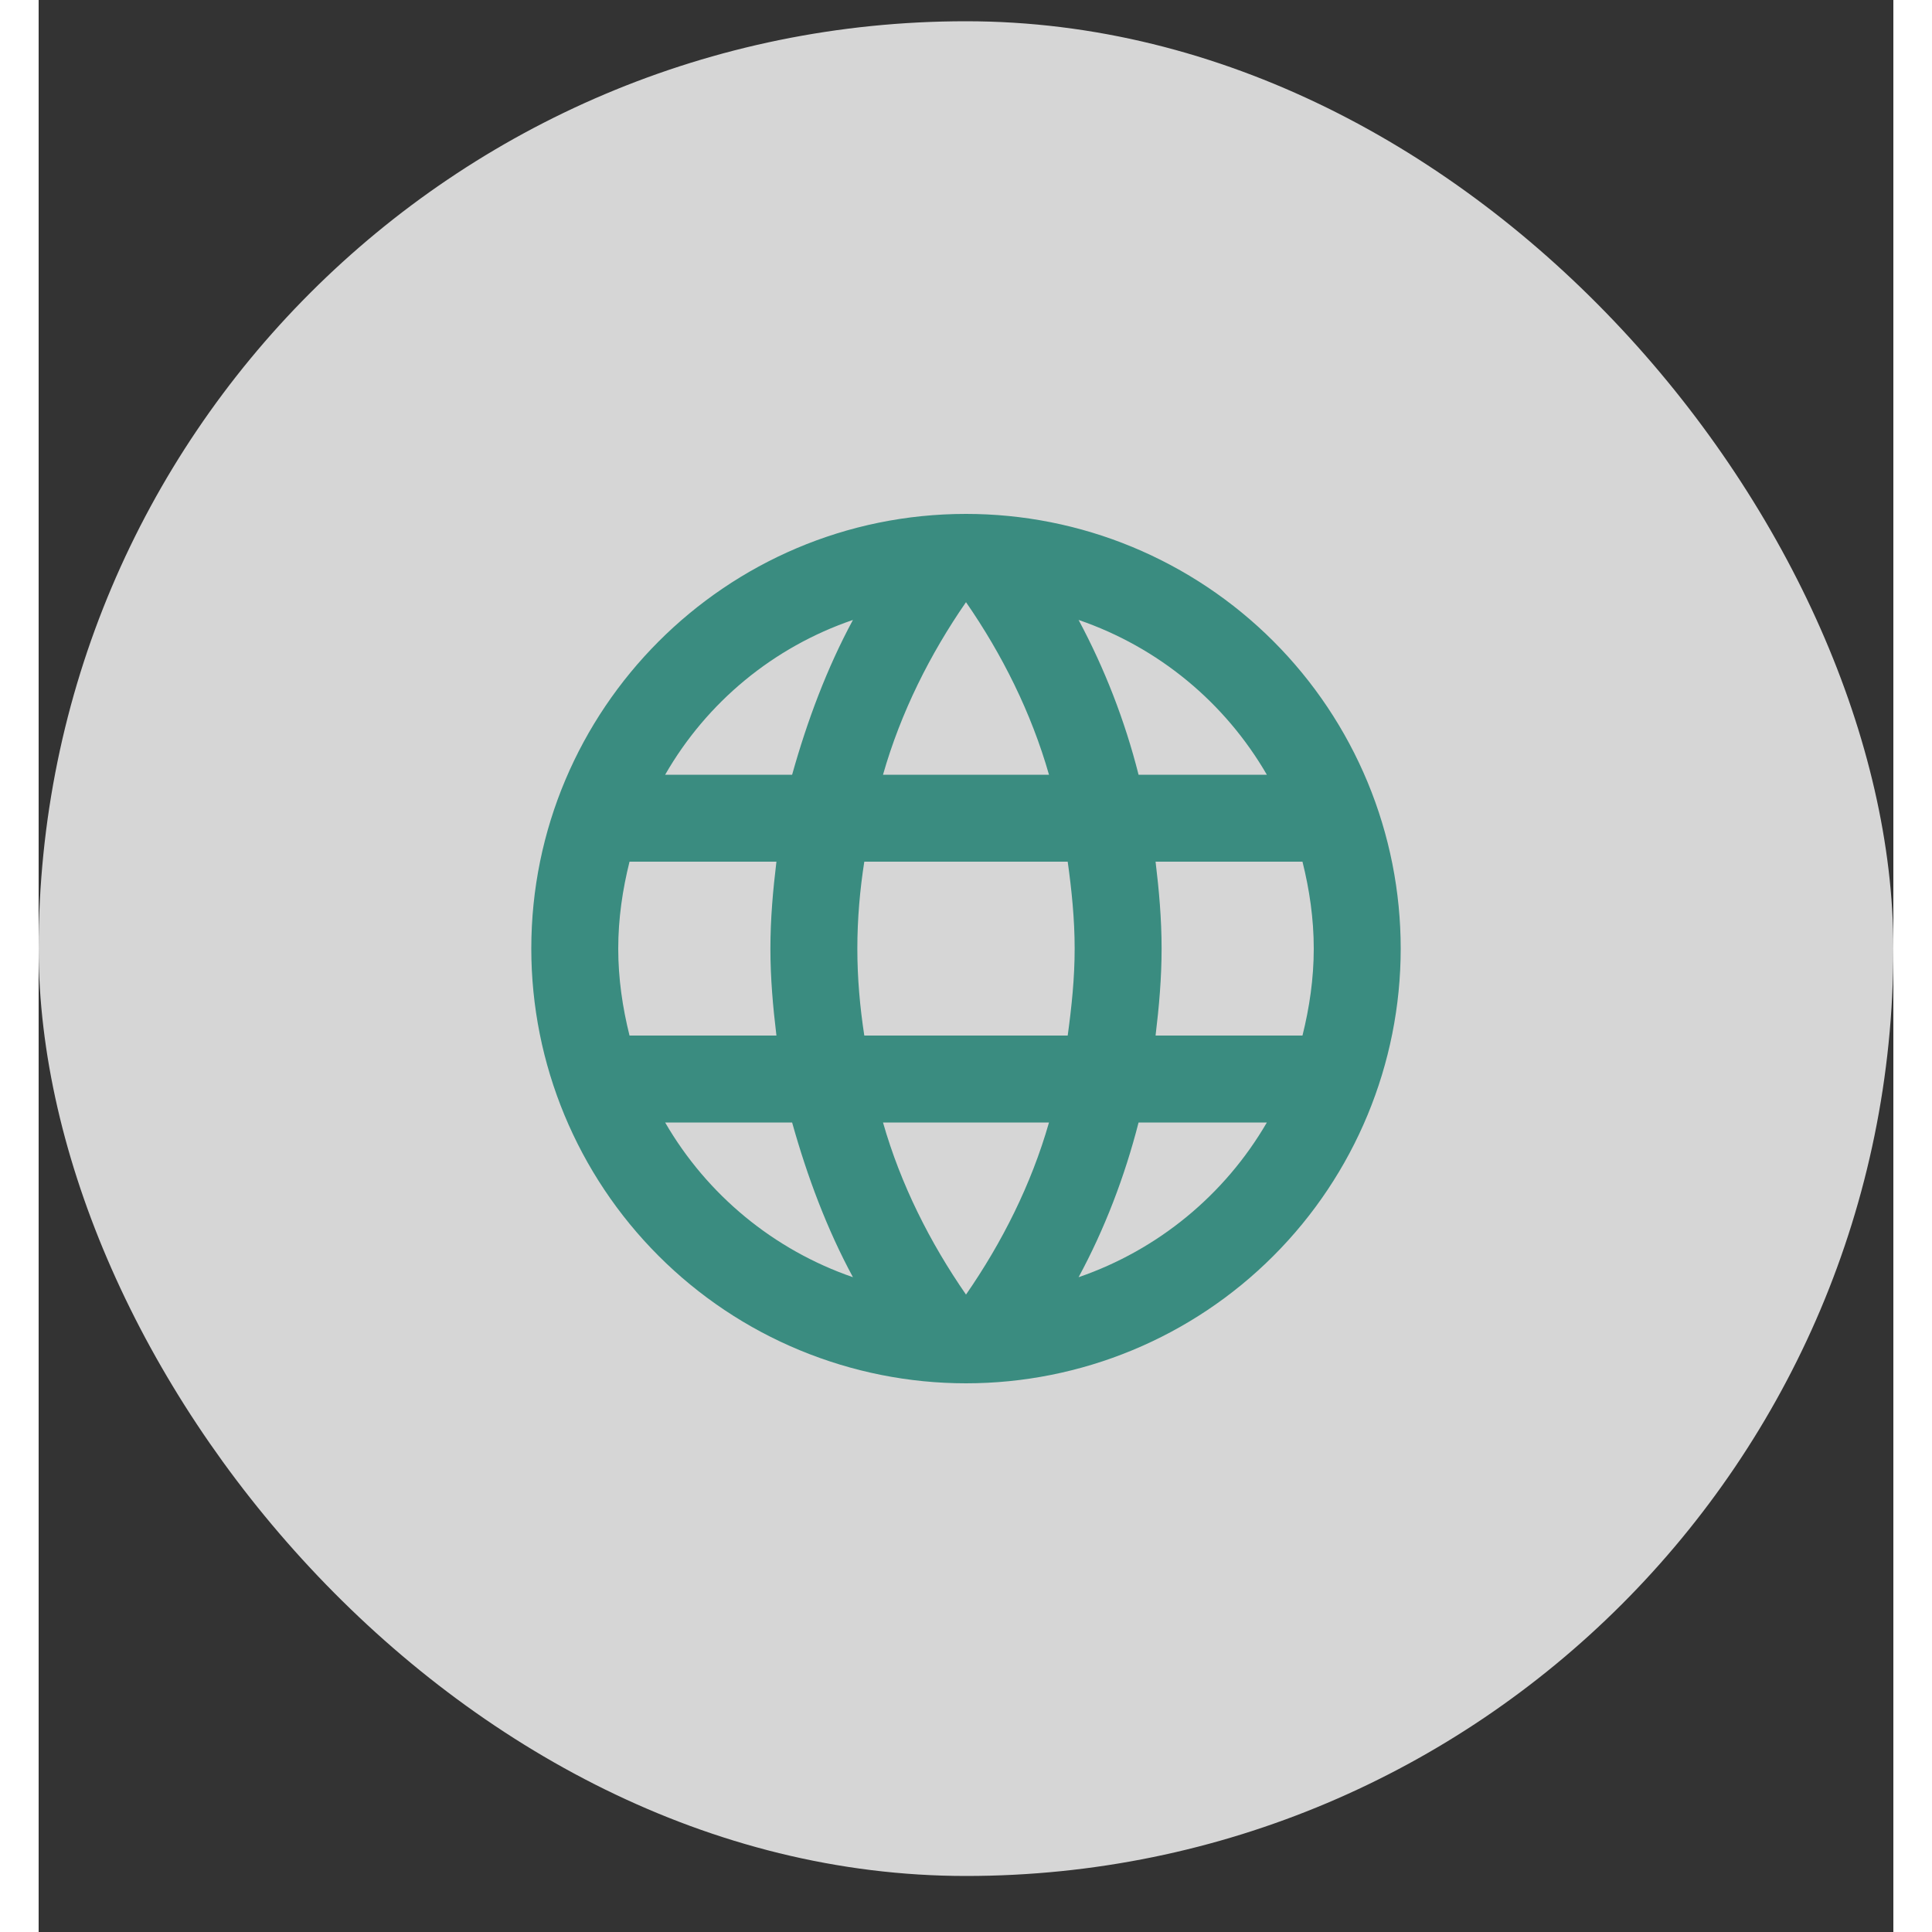 <svg width="24" height="24" viewBox="0 0 24 25" fill="none" xmlns="http://www.w3.org/2000/svg">
<rect x="0" y="0" width="24" height="25" fill="#333333" stroke="none"/>
<rect y="0.275" width="24" height="24" rx="12" fill="white" fill-opacity="0.8"/>
<path d="M14.453 13.4C14.498 13.028 14.531 12.657 14.531 12.275C14.531 11.892 14.498 11.521 14.453 11.15H16.354C16.444 11.51 16.5 11.886 16.5 12.275C16.5 12.663 16.444 13.04 16.354 13.4M13.457 16.527C13.794 15.903 14.053 15.228 14.233 14.525H15.893C15.348 15.463 14.483 16.174 13.457 16.527ZM13.316 13.4H10.684C10.627 13.028 10.594 12.657 10.594 12.275C10.594 11.892 10.627 11.515 10.684 11.15H13.316C13.367 11.515 13.406 11.892 13.406 12.275C13.406 12.657 13.367 13.028 13.316 13.4ZM12 16.752C11.533 16.077 11.156 15.329 10.926 14.525H13.074C12.844 15.329 12.467 16.077 12 16.752ZM9.75 10.025H8.107C8.647 9.084 9.511 8.372 10.537 8.022C10.2 8.647 9.947 9.322 9.75 10.025ZM8.107 14.525H9.75C9.947 15.228 10.2 15.903 10.537 16.527C9.513 16.174 8.65 15.463 8.107 14.525ZM7.646 13.4C7.556 13.04 7.5 12.663 7.5 12.275C7.5 11.886 7.556 11.51 7.646 11.15H9.547C9.502 11.521 9.469 11.892 9.469 12.275C9.469 12.657 9.502 13.028 9.547 13.4M12 7.792C12.467 8.467 12.844 9.22 13.074 10.025H10.926C11.156 9.22 11.533 8.467 12 7.792ZM15.893 10.025H14.233C14.057 9.328 13.796 8.656 13.457 8.022C14.492 8.377 15.352 9.091 15.893 10.025ZM12 6.65C8.889 6.65 6.375 9.181 6.375 12.275C6.375 13.767 6.968 15.197 8.023 16.252C8.545 16.774 9.165 17.189 9.847 17.471C10.53 17.754 11.261 17.9 12 17.9C13.492 17.9 14.923 17.307 15.977 16.252C17.032 15.197 17.625 13.767 17.625 12.275C17.625 11.536 17.48 10.805 17.197 10.122C16.914 9.44 16.5 8.82 15.977 8.297C15.455 7.775 14.835 7.361 14.153 7.078C13.47 6.795 12.739 6.65 12 6.65Z" fill="#3A8C80"/>
</svg>

